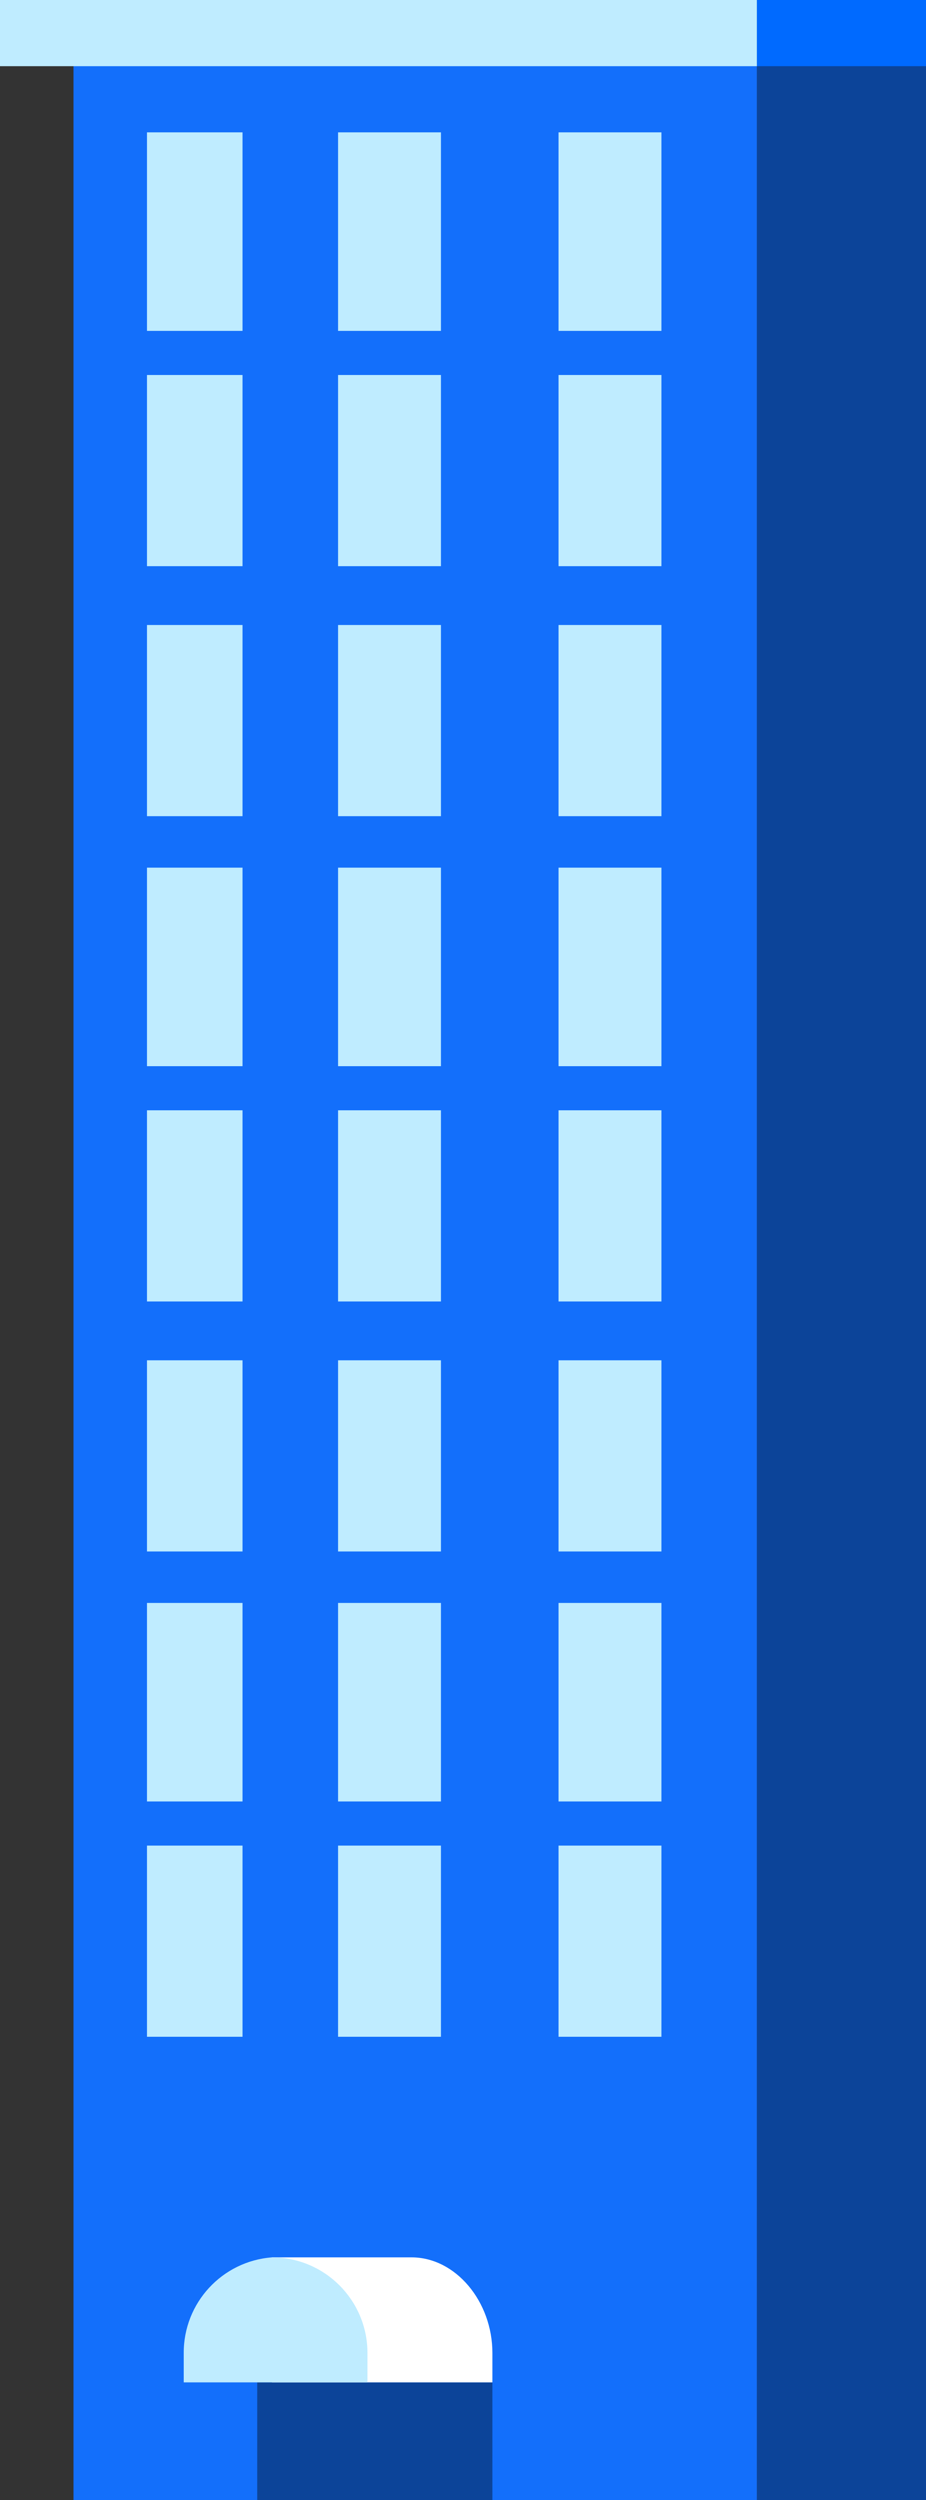 <?xml version="1.0" encoding="utf-8"?>
<svg width="126px" height="340px" viewBox="0 0 126 340" version="1.1" xmlns:xlink="http://www.w3.org/1999/xlink" xmlns="http://www.w3.org/2000/svg">
  <rect x="0" y="0" width="126" height="340" fill="#333333" stroke="none"/>
  <g id="building3">
    <path d="M10 0L103 0L103 340L10 340L10 0L10 0Z" id="Path#84" fill="#136FFB" stroke="none" />
    <path d="M103 0L126 0L126 340L103 340L103 0L103 0Z" id="Path#85" fill="#0C4499" stroke="none" />
    <path d="M20 185L33 185L33 211L20 211L20 185L20 185ZM46 185L60 185L60 211L46 211L46 185L46 185ZM20 218L33 218L33 245L20 245L20 218L20 218ZM46 218L60 218L60 245L46 245L46 218L46 218ZM20 251L33 251L33 277L20 277L20 251L20 251ZM46 251L60 251L60 277L46 277L46 251L46 251ZM76 185L90 185L90 211L76 211L76 185L76 185ZM76 218L90 218L90 245L76 245L76 218L76 218ZM76 251L90 251L90 277L76 277L76 251L76 251Z" id="Shape#31" fill="#BFECFF" fill-rule="evenodd" stroke="none" />
    <path d="M20 85L33 85L33 111L20 111L20 85L20 85ZM46 85L60 85L60 111L46 111L46 85L46 85ZM20 118L33 118L33 145L20 145L20 118L20 118ZM46 118L60 118L60 145L46 145L46 118L46 118ZM20 151L33 151L33 177L20 177L20 151L20 151ZM46 151L60 151L60 177L46 177L46 151L46 151ZM76 85L90 85L90 111L76 111L76 85L76 85ZM76 118L90 118L90 145L76 145L76 118L76 118ZM76 151L90 151L90 177L76 177L76 151L76 151Z" id="Shape#32" fill="#BFECFF" fill-rule="evenodd" stroke="none" />
    <path d="M20 18L33 18L33 45L20 45L20 18L20 18ZM46 18L60 18L60 45L46 45L46 18L46 18ZM20 51L33 51L33 77L20 77L20 51L20 51ZM46 51L60 51L60 77L46 77L46 51L46 51ZM76 18L90 18L90 45L76 45L76 18L76 18ZM76 51L90 51L90 77L76 77L76 51L76 51Z" id="Shape#33" fill="#BFECFF" fill-rule="evenodd" stroke="none" />
    <path d="M35 324L67 324L67 340L35 340L35 324L35 324Z" id="Path#86" fill="#0C4499" stroke="none" />
    <path d="M56 307C62 307 67 313 67 320L67 324L37 324L37 307L56 307L56 307Z" id="Path#87" fill="#FFFFFF" stroke="none" />
    <path d="M37 307C30.213 307.524 24.98 313.193 25 320L25 324L50 324L50 320C50 312.82 44.18 307 37 307L37 307L37 307ZM0 0L103 0L103 9L0 9L0 0L0 0Z" id="Shape#34" fill="#BFECFF" fill-rule="evenodd" stroke="none" />
    <path d="M103 0L126 0L126 9L103 9L103 0L103 0Z" id="Path#88" fill="#006AFF" stroke="none" />
  </g>
</svg>